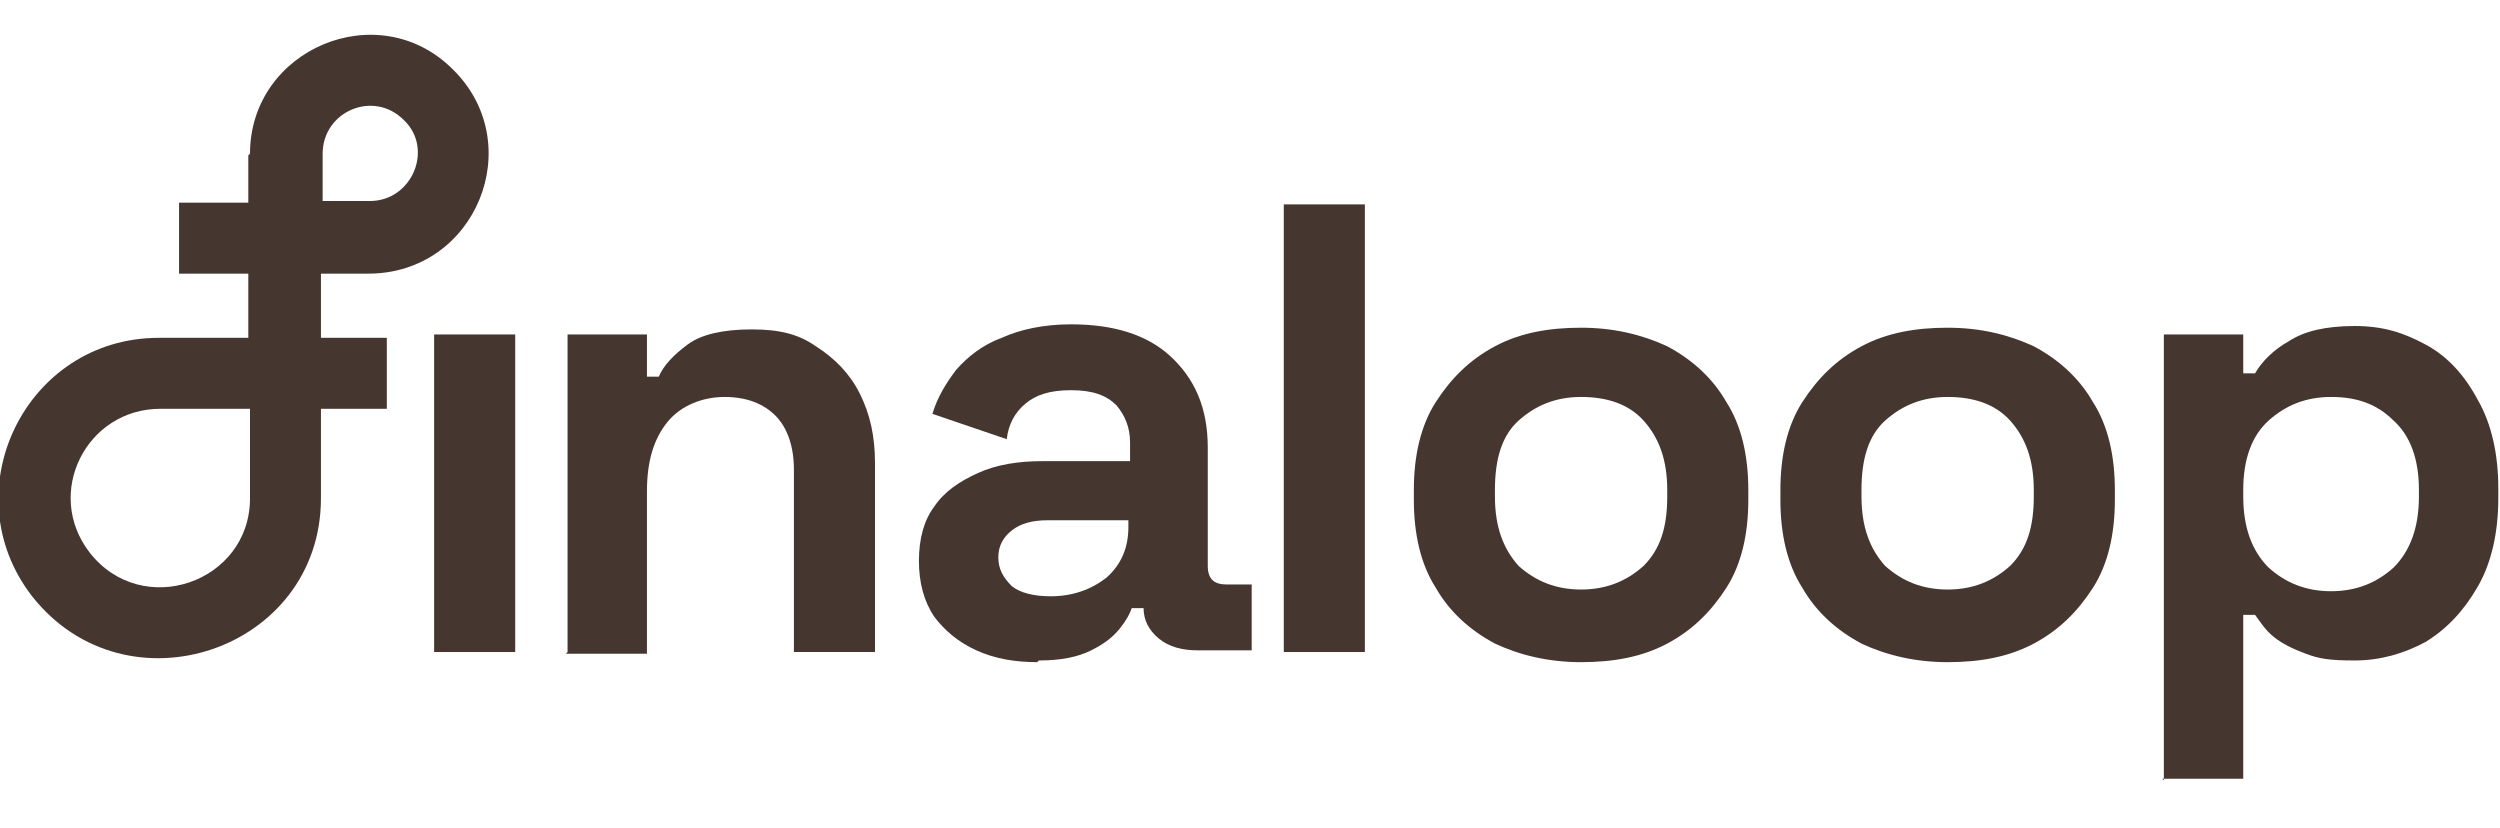 <?xml version="1.0" ?>
<svg xmlns="http://www.w3.org/2000/svg" data-name="Layer 1" viewBox="0 0 148 49">
	<defs>
		<style>
      .cls-1, .cls-2 {
        fill: #453730;
        stroke-width: 0px;
      }
      .cls-2 {
        fill-rule: evenodd;
      }
    </style>
	</defs>
	<path class="cls-2" d="M14.8,9.1c0-6.2,7.6-9.4,12-5,4.5,4.4,1.4,12.1-5,12.1h-2.8s0,3.8,0,3.8h3.9v4.2h-3.9v5.3c0,9-11.5,12.9-17.1,5.8-4.8-6.2-.4-15.3,7.5-15.3h5.3v-3.8s-4.1,0-4.1,0v-4.2s4.1,0,4.1,0v-2.8ZM19.1,11.9h2.8c2.5,0,3.8-3.1,2-4.8-1.8-1.8-4.8-.5-4.8,2v2.8ZM14.8,24.2h-5.3c-4.4,0-6.9,5-4.2,8.5,3.1,4,9.5,1.8,9.5-3.2v-5.3Z"/>
	<path class="cls-1" d="M25.7,38.6v-18.8h4.8v18.8h-4.8Z"/>
	<path class="cls-1" d="M33.6,38.6v-18.8h4.7v2.5h.7c.3-.7.9-1.3,1.7-1.9.8-.6,2.1-.9,3.8-.9s2.8.3,3.8,1c1.1.7,2,1.6,2.6,2.8.6,1.2.9,2.5.9,4.1v11.2h-4.8v-10.8c0-1.4-.4-2.5-1.1-3.2-.7-.7-1.7-1.1-3-1.1s-2.6.5-3.4,1.5c-.8,1-1.2,2.3-1.2,4.1v9.6h-4.8Z"/>
	<path class="cls-1" d="M61.4,39.2c-1.3,0-2.5-.2-3.6-.7-1.1-.5-1.9-1.2-2.5-2-.6-.9-.9-2-.9-3.3s.3-2.4.9-3.2c.6-.9,1.5-1.5,2.6-2,1.1-.5,2.4-.7,3.8-.7h5.2v-1.1c0-.9-.3-1.6-.8-2.2-.6-.6-1.4-.9-2.7-.9s-2.1.3-2.7.8c-.6.5-1,1.2-1.1,2.1l-4.4-1.5c.3-1,.8-1.8,1.4-2.6.7-.8,1.6-1.5,2.7-1.9,1.1-.5,2.5-.8,4.1-.8,2.5,0,4.5.6,5.9,1.9s2.2,3,2.2,5.4v7c0,.8.4,1.1,1.1,1.1h1.5v3.9h-3.2c-.9,0-1.7-.2-2.3-.7-.6-.5-.9-1.1-.9-1.8h0s-.7,0-.7,0c-.1.3-.3.7-.7,1.2-.4.5-.9.9-1.7,1.3-.8.4-1.8.6-3.1.6ZM62.2,35.3c1.3,0,2.4-.4,3.3-1.1.9-.8,1.3-1.8,1.3-3v-.4h-4.8c-.9,0-1.6.2-2.1.6-.5.4-.8.9-.8,1.6s.3,1.2.8,1.7c.5.4,1.3.6,2.3.6Z"/>
	<path class="cls-1" d="M76,38.6V12.1h4.8v26.5h-4.8Z"/>
	<path class="cls-1" d="M93.6,39.2c-1.9,0-3.6-.4-5.1-1.1-1.5-.8-2.7-1.9-3.5-3.3-.9-1.4-1.3-3.2-1.3-5.2v-.6c0-2,.4-3.8,1.3-5.2.9-1.4,2-2.5,3.5-3.3,1.5-.8,3.2-1.1,5.1-1.1s3.6.4,5.1,1.1c1.5.8,2.7,1.9,3.5,3.3.9,1.4,1.3,3.2,1.3,5.2v.6c0,2-.4,3.8-1.3,5.2-.9,1.4-2,2.5-3.5,3.3-1.5.8-3.2,1.1-5.1,1.1ZM93.6,34.9c1.5,0,2.7-.5,3.7-1.4,1-1,1.4-2.3,1.4-4.1v-.4c0-1.8-.5-3.1-1.4-4.1-.9-1-2.2-1.4-3.7-1.4s-2.7.5-3.7,1.4c-1,.9-1.4,2.3-1.4,4.1v.4c0,1.8.5,3.1,1.4,4.1,1,.9,2.2,1.4,3.7,1.4Z"/>
	<path class="cls-1" d="M115.3,39.2c-1.9,0-3.6-.4-5.1-1.1-1.5-.8-2.7-1.9-3.5-3.3-.9-1.4-1.3-3.2-1.3-5.2v-.6c0-2,.4-3.8,1.3-5.2.9-1.4,2-2.5,3.5-3.3,1.5-.8,3.2-1.1,5.1-1.1s3.6.4,5.1,1.1c1.5.8,2.7,1.9,3.5,3.3.9,1.4,1.3,3.2,1.3,5.2v.6c0,2-.4,3.8-1.3,5.2-.9,1.4-2,2.5-3.5,3.3-1.5.8-3.2,1.1-5.1,1.1ZM115.3,34.9c1.5,0,2.7-.5,3.7-1.4,1-1,1.4-2.3,1.4-4.1v-.4c0-1.8-.5-3.1-1.4-4.1-.9-1-2.2-1.4-3.7-1.4s-2.7.5-3.7,1.4c-1,.9-1.4,2.3-1.4,4.1v.4c0,1.8.5,3.1,1.4,4.1,1,.9,2.2,1.4,3.7,1.4Z"/>
	<path class="cls-1" d="M128.1,46.2v-26.4h4.7v2.3h.7c.4-.7,1.1-1.4,2-1.9.9-.6,2.2-.9,3.9-.9s2.9.4,4.2,1.1c1.3.7,2.3,1.8,3.1,3.3.8,1.4,1.2,3.2,1.2,5.2v.6c0,2-.4,3.8-1.2,5.2-.8,1.4-1.8,2.5-3.1,3.3-1.3.7-2.7,1.1-4.2,1.1s-2.1-.1-2.9-.4c-.8-.3-1.4-.6-1.9-1-.5-.4-.8-.9-1.1-1.3h-.7v9.7h-4.8ZM138,35c1.5,0,2.7-.5,3.7-1.4,1-1,1.5-2.4,1.5-4.2v-.4c0-1.8-.5-3.2-1.5-4.1-1-1-2.2-1.4-3.7-1.4s-2.7.5-3.7,1.4c-1,.9-1.5,2.3-1.5,4.1v.4c0,1.8.5,3.2,1.5,4.2,1,.9,2.2,1.4,3.7,1.4Z"/>
</svg>